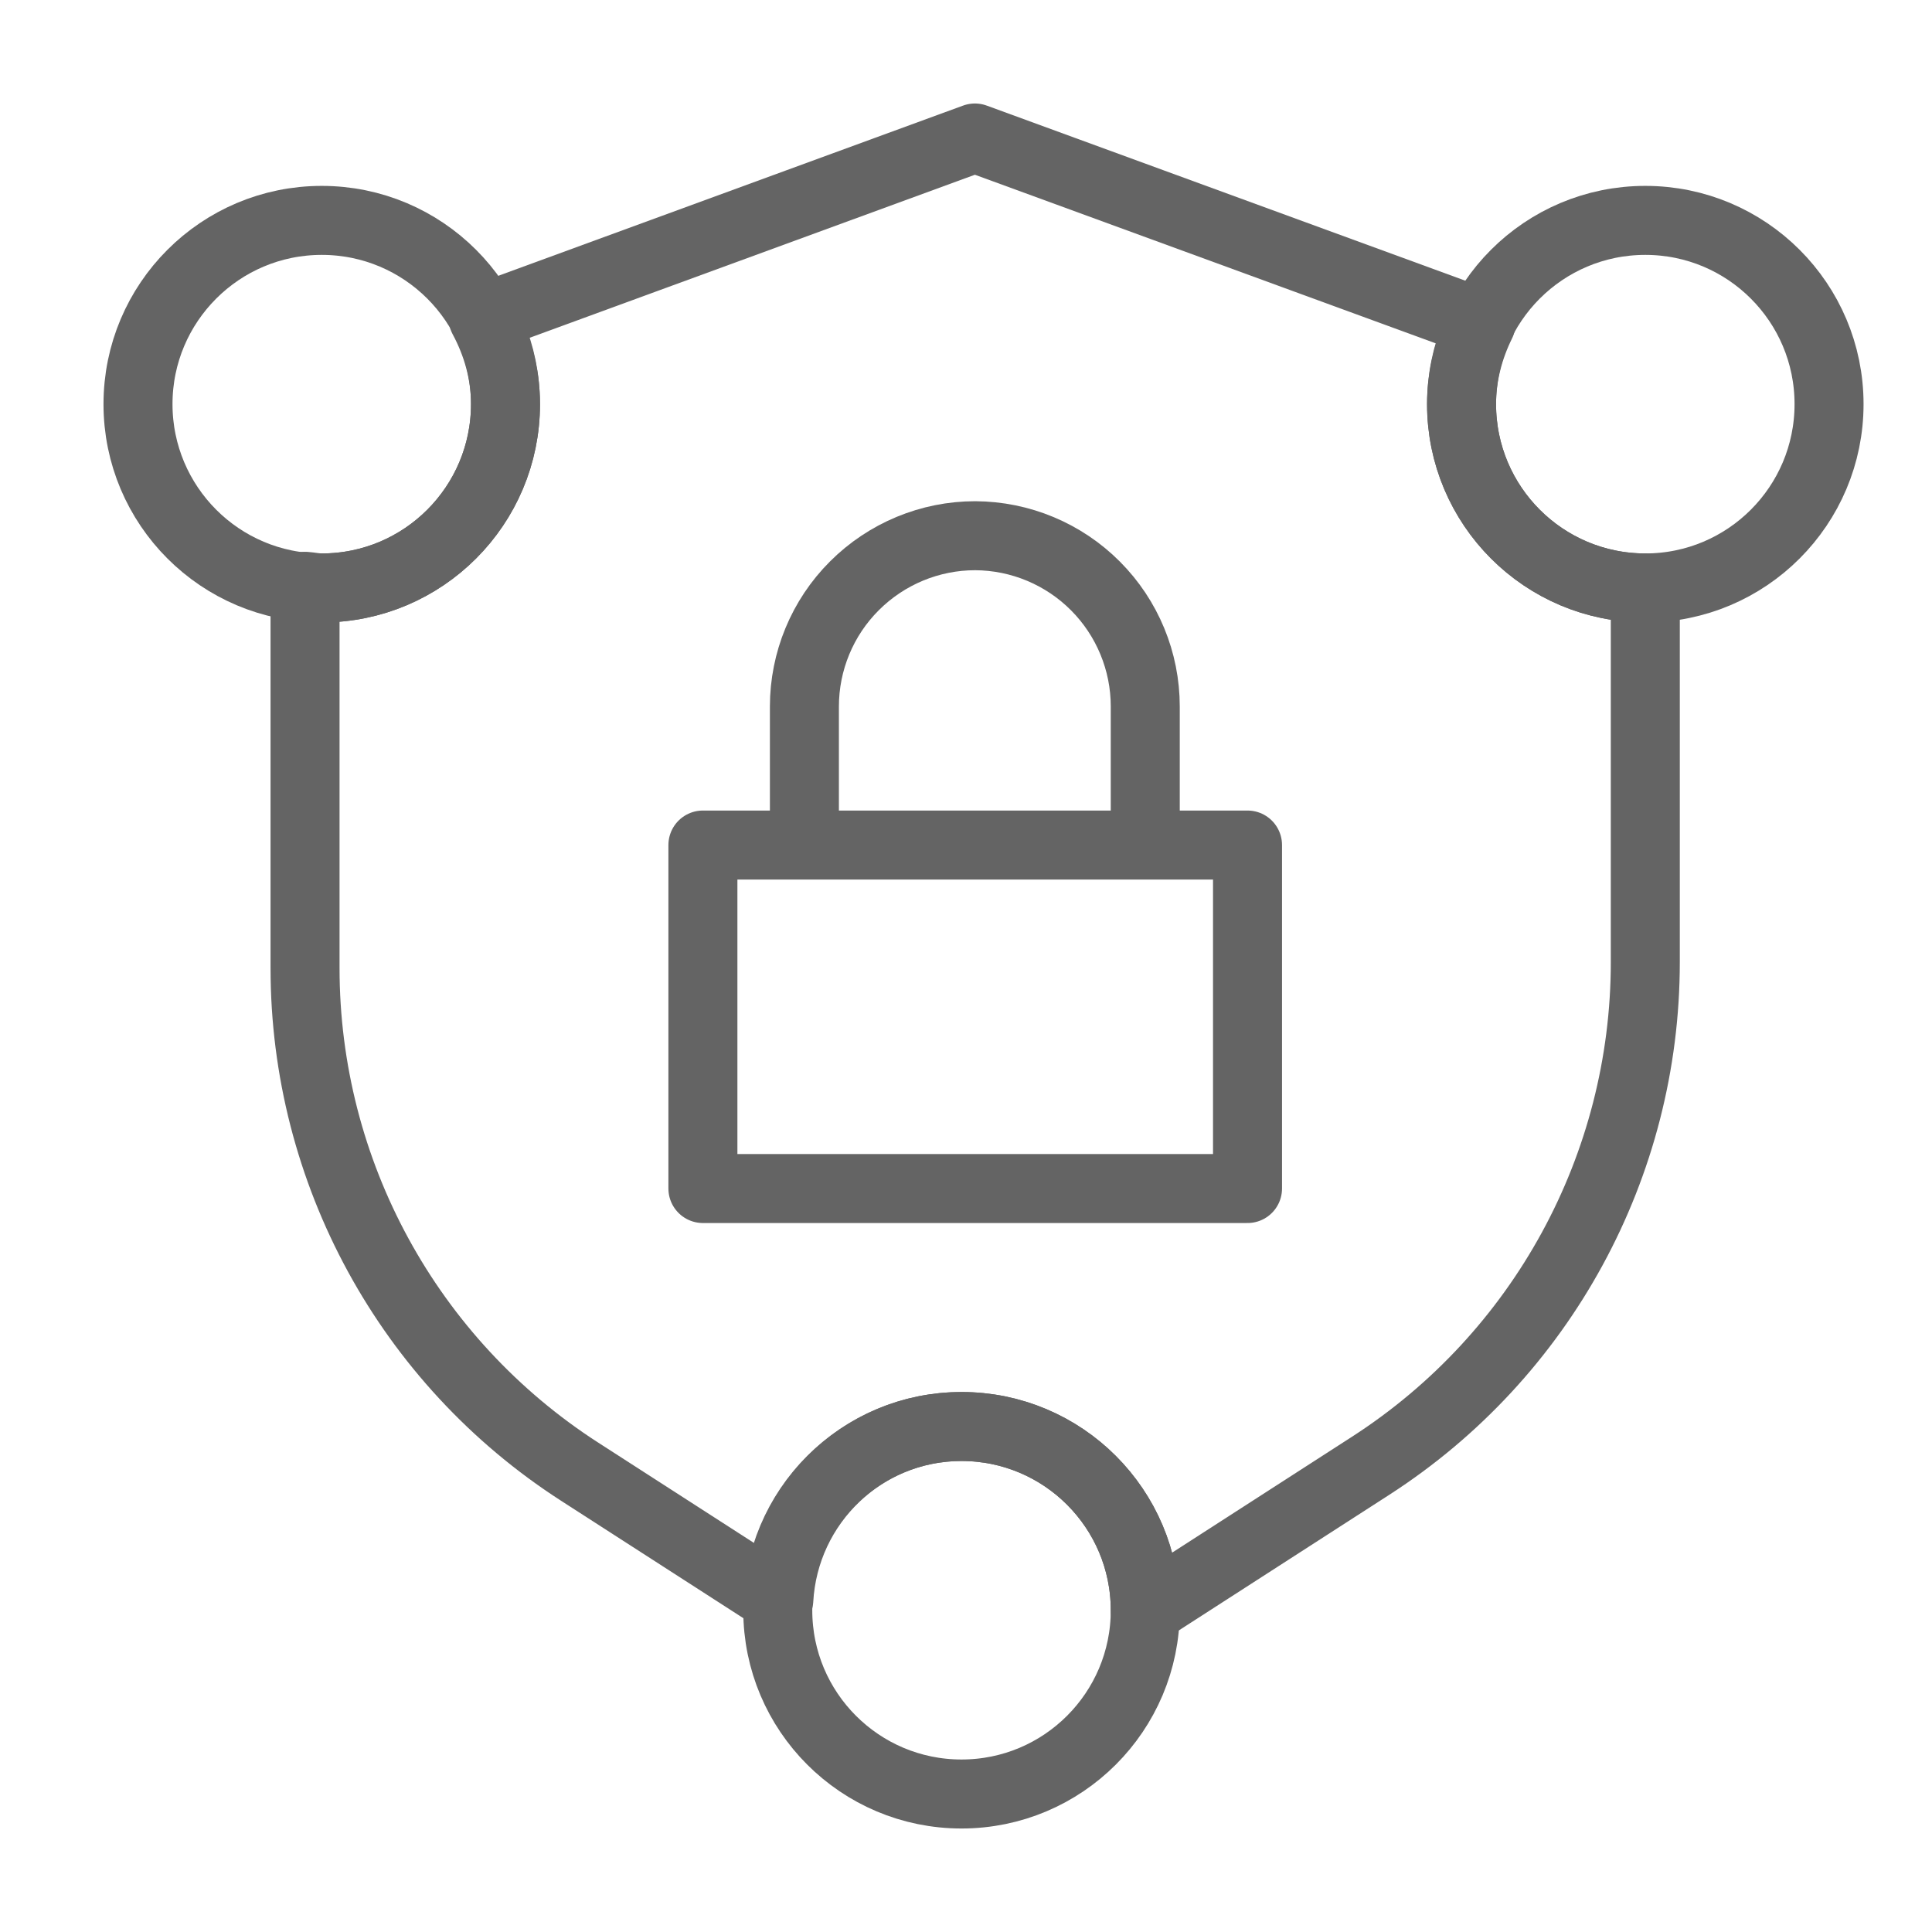 <svg width="18" height="18" viewBox="0 0 28 28" fill="none" xmlns="http://www.w3.org/2000/svg" stroke-width="1" stroke-linecap="round" stroke-linejoin="round" stroke="#646464"><g><path d="M13.935 26C15.406 26 16.598 24.808 16.598 23.337C16.598 21.866 15.406 20.674 13.935 20.674C12.464 20.674 11.272 21.866 11.272 23.337C11.272 24.808 12.464 26 13.935 26V26Z"></path><path d="M23.845 8.521C25.316 8.521 26.508 7.328 26.508 5.857C26.508 4.386 25.316 3.194 23.845 3.194C22.374 3.194 21.182 4.386 21.182 5.857C21.182 7.328 22.374 8.521 23.845 8.521Z"></path><path d="M4.663 8.521C6.134 8.521 7.326 7.328 7.326 5.857C7.326 4.386 6.134 3.194 4.663 3.194C3.192 3.194 2 4.386 2 5.857C2 7.328 3.192 8.521 4.663 8.521Z"></path><path d="M23.845 8.521C22.374 8.521 21.182 7.328 21.182 5.857C21.182 5.434 21.29 5.039 21.465 4.684L14.129 2L7.002 4.61C7.202 4.983 7.326 5.404 7.326 5.857C7.326 7.328 6.134 8.521 4.663 8.521C4.58 8.521 4.502 8.503 4.421 8.497V14.031C4.421 16.983 5.92 19.731 8.401 21.329L11.287 23.188C11.365 21.788 12.515 20.674 13.935 20.674C15.406 20.674 16.598 21.866 16.598 23.337V23.348L19.866 21.242C22.346 19.643 23.845 16.895 23.845 13.944V8.521Z"></path><path d="M11.658 11.956V10.239C11.658 9.584 11.918 8.954 12.383 8.49C12.847 8.026 13.477 7.764 14.133 7.764C14.788 7.767 15.415 8.029 15.877 8.493C16.339 8.957 16.598 9.585 16.598 10.239V11.956"></path><path d="M18.08 12.247H10.187V17.225H18.08V12.247Z"></path></g></svg>